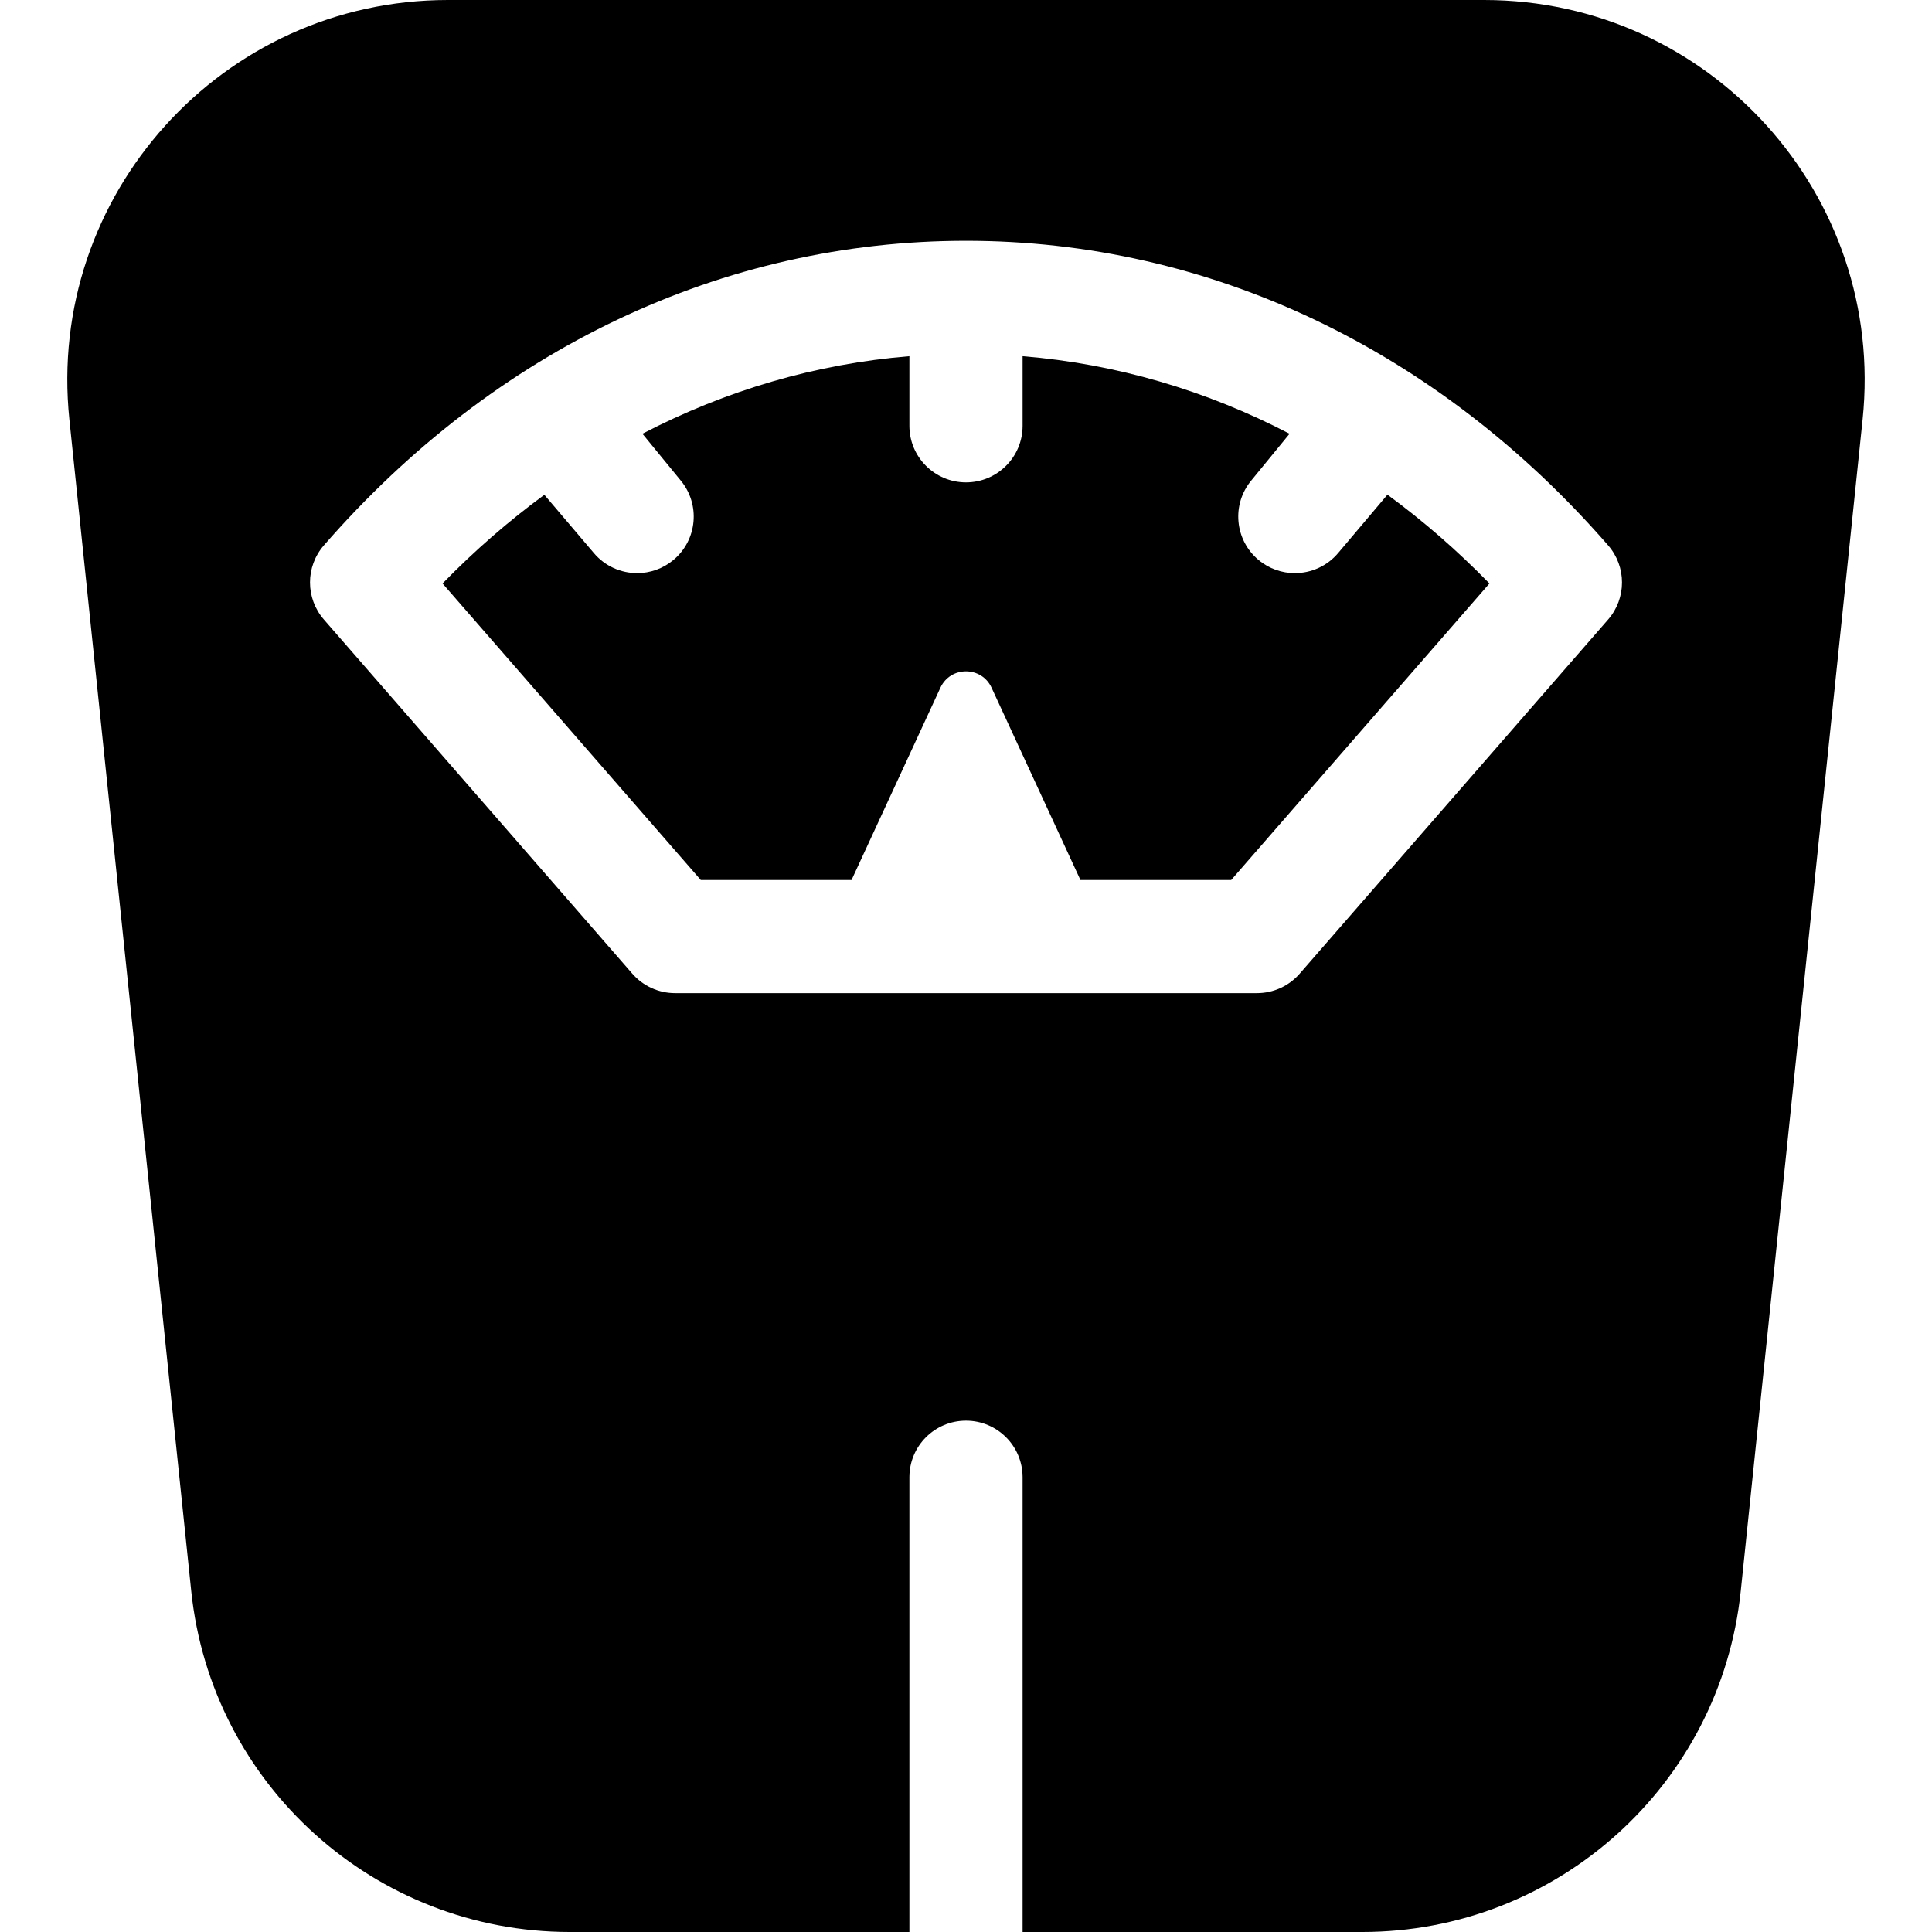 <svg id="Capa_1" height="512" viewBox="0 0 512 512" width="512" xmlns="http://www.w3.org/2000/svg">
<g>
<path d="m393.3 0h-274.6c-59.824 0-106.498 51.723-100.315 111.167l32.297 310.494c5.341 51.336 48.651 90.339 100.316 90.339h90.002v-120.523c0-8.276 6.716-14.985 15-14.985s15 6.709 15 14.985v120.523h90.002c51.665 0 94.975-39.003 100.315-90.339l32.297-310.494c6.184-59.444-40.49-111.167-100.314-111.167zm32.86 164.184-81.733 93.855c-2.85 3.271-6.977 5.15-11.317 5.15h-154.22c-4.341 0-8.468-1.878-11.317-5.15l-81.733-93.855c-4.911-5.639-4.911-14.031 0-19.671 45.32-52.042 105.751-80.702 170.16-80.702s124.84 28.661 170.16 80.703c4.911 5.639 4.911 14.031 0 19.67z"/>
<path d="m367.69 131.09-13.014 15.404c-2.967 3.555-7.233 5.39-11.529 5.39-3.387 0-6.792-1.139-9.598-3.475-6.362-5.299-7.221-14.748-1.916-21.105l10.115-12.357c-22.174-11.539-46.047-18.533-70.748-20.55v18.455c0 8.276-6.716 14.985-15 14.985s-15-6.709-15-14.985v-18.455c-24.701 2.017-48.574 9.011-70.749 20.549l10.115 12.357c5.305 6.357 4.446 15.806-1.916 21.105-2.805 2.335-6.211 3.475-9.598 3.475-4.297 0-8.562-1.835-11.529-5.39l-13.063-15.368c-9.451 6.931-18.474 14.774-26.981 23.499l68.442 78.594h39.945l23.557-50.974c2.668-5.774 10.883-5.774 13.551 0l23.557 50.974h39.945l68.442-78.594c-8.518-8.739-17.558-16.594-27.028-23.534z"/>
</g>
</svg>